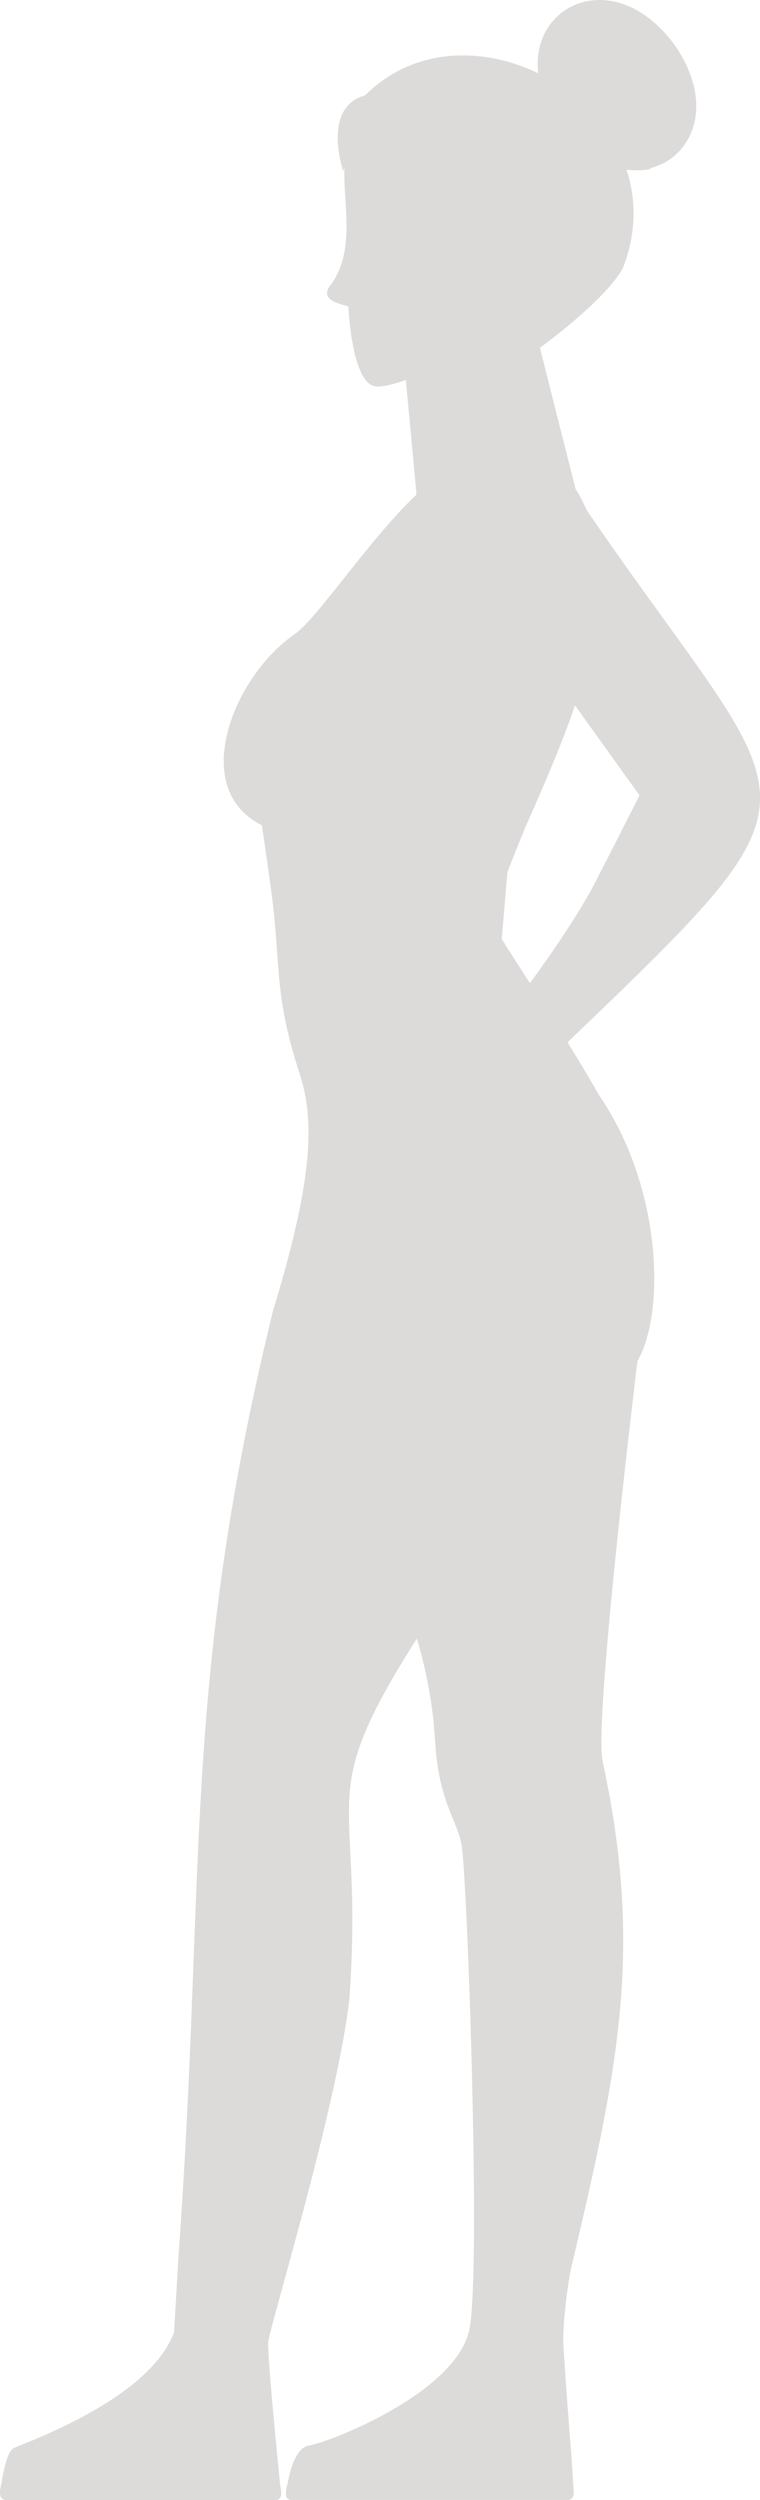 <svg width="14" height="46" viewBox="0 0 14 46" fill="none" xmlns="http://www.w3.org/2000/svg">
<path d="M10.614 19.438C10.562 19.35 10.507 19.264 10.455 19.178C15.535 14.309 14.705 15.081 10.809 9.389C10.751 9.254 10.684 9.121 10.602 8.996L9.946 6.399C9.946 6.399 11.133 5.544 11.472 4.938C11.726 4.289 11.723 3.669 11.541 3.122C11.571 3.125 11.604 3.13 11.634 3.13C11.751 3.14 11.866 3.132 11.978 3.11C11.978 3.105 11.978 3.1 11.978 3.095C12.743 2.902 13.194 1.944 12.434 0.836C11.355 -0.644 9.767 0.04 9.914 1.348C8.877 0.846 7.603 0.873 6.726 1.755C5.913 1.978 6.325 3.154 6.325 3.154L6.345 3.061C6.315 3.764 6.571 4.647 6.058 5.286C5.918 5.531 6.255 5.588 6.417 5.639C6.417 5.639 6.474 7.029 6.905 7.107C7.01 7.127 7.217 7.083 7.476 6.992L7.673 9.099C6.761 9.969 5.866 11.361 5.42 11.675C4.296 12.449 3.471 14.513 4.824 15.184C4.824 15.184 4.851 15.361 4.889 15.625C4.914 15.799 4.944 16.012 4.974 16.235C5.19 17.701 5.019 18.24 5.524 19.767C5.592 19.98 5.639 20.203 5.664 20.45C5.682 20.627 5.686 20.816 5.679 21.024C5.652 21.756 5.457 22.715 5.026 24.129C3.341 31.015 3.797 34.487 3.291 41.462C3.241 42.334 3.206 42.912 3.206 42.912C2.75 44.16 0.43 44.951 0.248 45.047C0.141 45.103 0.068 45.431 0.028 45.686C0.011 45.757 -0.004 45.828 0.001 45.885C0.001 45.949 0.053 46 0.118 46H5.078C5.136 46 5.178 45.956 5.178 45.9C5.186 45.843 5.171 45.77 5.158 45.696C5.088 44.99 4.921 43.287 4.941 43.084C4.951 42.991 5.126 42.373 5.355 41.533C5.751 40.087 6.305 37.982 6.437 36.766C6.711 32.87 5.736 33.211 7.678 30.15C7.678 30.15 7.688 30.177 7.703 30.231C7.703 30.233 7.705 30.235 7.705 30.238C7.708 30.245 7.71 30.25 7.71 30.258C7.713 30.267 7.715 30.275 7.718 30.285V30.287C7.783 30.508 7.905 30.98 7.977 31.591C7.977 31.591 7.977 31.591 7.977 31.593C7.98 31.622 7.985 31.652 7.987 31.681C7.987 31.684 7.987 31.686 7.987 31.689C7.99 31.718 7.992 31.745 7.995 31.774C7.995 31.779 7.995 31.782 7.995 31.787C7.997 31.814 8 31.841 8.002 31.87C8.002 31.875 8.002 31.882 8.005 31.887C8.007 31.914 8.01 31.939 8.01 31.966C8.012 31.99 8.012 32.015 8.015 32.039C8.082 33.132 8.396 33.443 8.498 33.916C8.585 34.308 8.777 39.371 8.722 41.761C8.71 42.251 8.688 42.628 8.653 42.829C8.443 44.017 6.063 44.939 5.694 44.995C5.507 45.025 5.397 45.277 5.335 45.522C5.32 45.581 5.308 45.64 5.298 45.694C5.278 45.77 5.26 45.846 5.268 45.902C5.265 45.953 5.308 45.998 5.362 45.998H10.462C10.517 45.998 10.559 45.956 10.564 45.902C10.572 45.86 10.569 45.806 10.562 45.75C10.54 45.267 10.422 43.964 10.375 43.077C10.355 43.077 10.338 43.079 10.32 43.081C10.338 43.079 10.355 43.079 10.375 43.077C10.377 42.702 10.427 42.268 10.505 41.8C11.402 38.014 11.856 35.869 11.093 32.367C10.963 31.422 11.743 25.04 11.743 25.04C12.257 24.16 12.202 21.84 11.026 20.137C10.896 19.904 10.756 19.669 10.614 19.438ZM10.968 16.228C10.642 16.86 10.059 17.684 9.762 18.09C9.555 17.77 9.378 17.497 9.256 17.297C9.251 17.289 9.246 17.279 9.243 17.272C9.276 16.902 9.311 16.483 9.346 16.052C9.373 15.978 9.403 15.9 9.435 15.821C9.508 15.637 9.587 15.441 9.672 15.233C10.001 14.491 10.335 13.729 10.592 12.979L10.991 13.535L11.781 14.635C11.778 14.635 11.417 15.356 10.968 16.228ZM9.55 43.38C9.71 43.373 9.802 43.312 9.904 43.243C9.802 43.312 9.71 43.375 9.55 43.38Z" fill="#DDDADA"/>
</svg>
